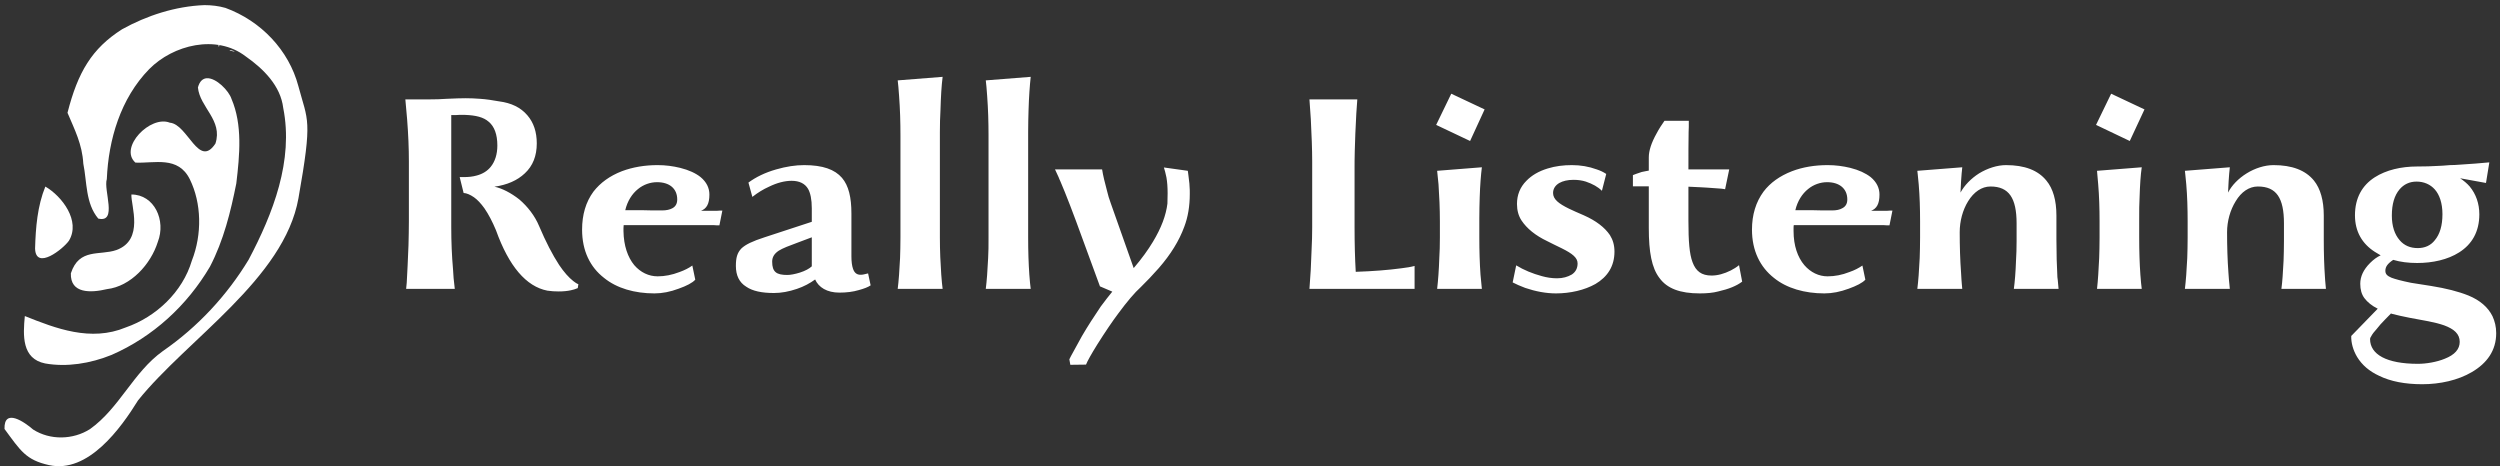 <svg data-v-423bf9ae="" xmlns="http://www.w3.org/2000/svg" viewBox="0 0 488 91" class="iconLeft"><rect x="0" y="0" width="488" height="91" fill="#333333" stroke="none"/><!----><!----><!----><g data-v-423bf9ae="" id="fbf52067-5b9d-4867-a8ee-e7911f1b7951" fill="white" transform="matrix(3.829,0,0,3.829,75.066,4.585)"><path d="M9.88 13.29L9.81 13.26C9.77 13.24 9.70 13.19 9.62 13.13C9.39 12.95 9.15 12.68 8.90 12.31C8.56 11.79 8.22 11.13 7.88 10.33C7.66 9.80 7.29 9.33 6.87 8.97C6.45 8.64 5.99 8.40 5.60 8.32C6.25 8.23 6.77 8.00 7.15 7.64C7.56 7.26 7.76 6.75 7.76 6.11C7.76 5.53 7.60 5.05 7.28 4.68C6.94 4.28 6.46 4.05 5.84 3.97C5.51 3.91 5.18 3.86 4.87 3.84C4.61 3.82 4.37 3.81 4.14 3.81C3.91 3.81 3.58 3.82 3.16 3.84C2.90 3.86 2.59 3.87 2.23 3.87L1.06 3.87C1.08 4.12 1.11 4.45 1.15 4.88C1.21 5.64 1.24 6.36 1.24 7.04L1.24 10.08C1.24 10.48 1.23 10.89 1.22 11.30C1.19 12.07 1.16 12.71 1.13 13.22L1.10 13.53L3.58 13.53C3.53 13.13 3.50 12.80 3.49 12.53C3.43 11.85 3.40 11.13 3.40 10.38L3.40 4.67C3.59 4.67 3.72 4.67 3.79 4.66C3.86 4.66 3.96 4.66 4.11 4.66C4.66 4.68 5.05 4.78 5.31 5.01C5.60 5.25 5.75 5.66 5.75 6.22C5.75 6.67 5.63 7.04 5.41 7.31C5.24 7.52 5.00 7.67 4.70 7.75C4.49 7.81 4.28 7.83 4.05 7.83L3.83 7.83L4.03 8.64C4.19 8.65 4.37 8.73 4.56 8.86C4.73 8.98 4.91 9.17 5.09 9.42C5.31 9.74 5.50 10.11 5.68 10.54C6.34 12.38 7.22 13.41 8.30 13.62C8.49 13.65 8.69 13.66 8.88 13.66C9.11 13.66 9.32 13.64 9.50 13.60C9.61 13.58 9.73 13.54 9.85 13.49ZM13.92 7.22C13.27 7.22 12.66 7.32 12.10 7.53C11.48 7.77 11.00 8.12 10.65 8.57C10.26 9.10 10.07 9.75 10.07 10.51C10.07 11.59 10.48 12.42 11.19 12.97C11.84 13.50 12.75 13.76 13.76 13.76C14.15 13.76 14.57 13.68 14.99 13.52C15.39 13.38 15.70 13.22 15.84 13.06L15.69 12.34C15.51 12.47 15.29 12.58 15.04 12.67C14.65 12.82 14.28 12.89 13.92 12.89C13.47 12.89 13.05 12.69 12.73 12.32C12.40 11.92 12.19 11.33 12.18 10.58L12.18 10.43C12.18 10.39 12.19 10.35 12.19 10.28L15.51 10.28L15.96 10.28C16.07 10.28 16.21 10.28 16.40 10.28L16.79 10.28C16.86 10.29 16.96 10.29 17.07 10.29L17.22 9.54L17.07 9.54C17.01 9.55 16.91 9.55 16.77 9.55L16.41 9.55C16.34 9.55 16.24 9.55 16.13 9.55C16.41 9.44 16.56 9.21 16.56 8.72C16.56 8.38 16.41 8.08 16.11 7.83C15.86 7.63 15.51 7.47 15.07 7.36C14.70 7.27 14.32 7.22 13.92 7.22ZM13.89 8.09C14.53 8.09 14.92 8.42 14.92 8.97C14.92 9.18 14.84 9.33 14.67 9.42C14.54 9.49 14.37 9.53 14.15 9.53C13.74 9.53 13.43 9.53 13.22 9.52L12.27 9.52C12.38 9.05 12.62 8.68 12.92 8.44C13.20 8.21 13.55 8.09 13.89 8.09ZM24.65 12.74L24.44 12.79C24.39 12.80 24.34 12.81 24.29 12.81L24.24 12.81C24.07 12.80 23.95 12.71 23.88 12.50C23.83 12.36 23.80 12.14 23.80 11.87L23.80 9.69C23.80 8.86 23.66 8.27 23.32 7.87C22.95 7.44 22.34 7.22 21.39 7.22C20.95 7.22 20.48 7.29 19.96 7.44C19.40 7.60 18.93 7.83 18.55 8.11L18.75 8.84C19.03 8.62 19.31 8.45 19.60 8.32C20.01 8.12 20.40 8.02 20.75 8.02C21.15 8.02 21.43 8.16 21.59 8.43C21.71 8.64 21.78 8.97 21.78 9.42L21.78 10.11L19.37 10.90C18.75 11.10 18.40 11.27 18.19 11.47C17.98 11.69 17.91 11.94 17.91 12.36C17.91 12.84 18.08 13.20 18.44 13.42C18.76 13.64 19.23 13.74 19.85 13.74C20.22 13.74 20.61 13.67 21.02 13.53C21.38 13.41 21.69 13.24 21.95 13.05C22.13 13.45 22.55 13.72 23.19 13.72C23.55 13.72 23.88 13.68 24.18 13.59C24.44 13.52 24.65 13.44 24.78 13.35ZM20.53 12.82C19.98 12.82 19.76 12.67 19.76 12.14C19.76 11.91 19.87 11.73 20.10 11.58C20.29 11.46 20.65 11.32 21.01 11.19L21.78 10.90L21.78 12.38C21.65 12.50 21.45 12.61 21.17 12.70C20.91 12.78 20.69 12.82 20.53 12.82ZM26.30 10.91C26.30 11.30 26.29 11.65 26.28 11.96C26.25 12.60 26.21 13.13 26.16 13.53L28.45 13.53C28.43 13.36 28.40 13.11 28.38 12.80C28.34 12.23 28.31 11.61 28.31 10.91L28.31 5.53C28.31 5.13 28.32 4.76 28.34 4.42C28.36 3.75 28.39 3.19 28.45 2.72L26.16 2.90C26.18 3.08 26.21 3.35 26.23 3.69C26.28 4.36 26.30 5.03 26.30 5.70ZM30.79 10.91C30.79 11.30 30.79 11.65 30.77 11.96C30.74 12.60 30.70 13.13 30.65 13.53L32.94 13.53C32.92 13.36 32.89 13.11 32.87 12.80C32.83 12.23 32.81 11.61 32.81 10.91L32.81 5.53C32.81 5.13 32.82 4.76 32.83 4.42C32.85 3.75 32.89 3.19 32.94 2.72L30.65 2.90C30.67 3.08 30.70 3.35 30.72 3.69C30.77 4.36 30.79 5.03 30.79 5.70ZM36.47 13.40L37.10 13.67C36.93 13.88 36.73 14.13 36.51 14.43C36.16 14.95 35.84 15.44 35.55 15.94C35.35 16.30 35.16 16.64 34.99 16.96L34.91 17.12L34.96 17.40L35.76 17.39C35.83 17.21 36.02 16.87 36.33 16.37C36.74 15.72 37.10 15.19 37.40 14.79C37.85 14.18 38.23 13.73 38.56 13.43C38.85 13.15 39.15 12.83 39.47 12.47C40.08 11.77 40.51 11.07 40.77 10.36C40.96 9.86 41.05 9.30 41.05 8.69C41.05 8.53 41.05 8.41 41.04 8.34L41.03 8.16L40.98 7.74C40.96 7.62 40.96 7.55 40.95 7.51L39.73 7.34C39.77 7.47 39.82 7.64 39.86 7.85C39.90 8.08 39.92 8.34 39.92 8.66C39.92 8.75 39.91 8.93 39.91 9.18C39.84 9.77 39.60 10.42 39.17 11.13C38.93 11.53 38.61 11.98 38.19 12.47C37.68 11.02 37.29 9.92 37.02 9.16C36.94 8.95 36.88 8.74 36.83 8.53C36.72 8.12 36.63 7.76 36.58 7.44L34.18 7.44C34.23 7.55 34.29 7.67 34.36 7.83C34.39 7.92 34.43 7.99 34.45 8.04C34.59 8.37 34.76 8.78 34.95 9.28L35.26 10.10ZM47.29 10.38C47.29 10.77 47.28 11.14 47.26 11.52C47.24 12.24 47.20 12.91 47.15 13.53L52.51 13.53L52.51 12.36C52.33 12.41 52.09 12.45 51.83 12.48C51.16 12.57 50.39 12.63 49.51 12.66C49.47 11.98 49.45 11.21 49.45 10.38L49.45 7.34C49.45 7.17 49.45 6.89 49.46 6.52C49.48 5.81 49.50 5.31 49.52 4.99C49.52 4.80 49.55 4.47 49.58 4.01L49.59 3.87L47.15 3.87L47.22 4.88C47.26 5.69 47.29 6.41 47.29 7.04ZM53.61 5.17L55.34 5.99L56.08 4.38L54.38 3.58ZM53.80 10.91C53.80 11.30 53.79 11.65 53.77 11.96C53.75 12.57 53.71 13.10 53.66 13.53L55.94 13.53C55.92 13.36 55.90 13.11 55.87 12.80C55.83 12.23 55.81 11.61 55.81 10.91L55.81 9.94C55.81 9.54 55.82 9.18 55.83 8.86C55.85 8.24 55.89 7.73 55.94 7.33L53.66 7.51L53.73 8.20C53.77 8.79 53.80 9.43 53.80 10.09ZM57.51 13.20C57.68 13.29 57.89 13.38 58.15 13.48C58.68 13.66 59.21 13.76 59.72 13.76C60.45 13.76 61.18 13.59 61.73 13.28C62.34 12.92 62.70 12.38 62.70 11.63C62.70 11.30 62.62 11.03 62.47 10.79C62.20 10.39 61.75 10.05 61.14 9.78C60.82 9.64 60.56 9.53 60.38 9.44C59.85 9.18 59.57 8.96 59.57 8.64C59.57 8.43 59.68 8.25 59.89 8.13C60.07 8.03 60.31 7.97 60.61 7.97C60.84 7.97 61.05 8.00 61.24 8.06C61.59 8.18 61.86 8.33 62.06 8.53L62.28 7.67C62.13 7.57 61.98 7.50 61.80 7.44C61.39 7.29 60.97 7.22 60.53 7.22C60.10 7.22 59.69 7.27 59.30 7.39C58.84 7.53 58.48 7.74 58.21 8.02C57.89 8.34 57.73 8.74 57.73 9.20C57.73 9.53 57.81 9.81 57.96 10.04C58.23 10.45 58.67 10.81 59.28 11.10L59.60 11.26C59.79 11.35 59.93 11.42 60.03 11.47C60.55 11.73 60.82 11.94 60.82 12.23C60.82 12.48 60.72 12.67 60.52 12.80C60.31 12.92 60.07 12.99 59.77 12.99C59.51 12.99 59.25 12.95 59.00 12.88C58.52 12.75 58.08 12.57 57.69 12.33ZM63.64 8.30L64.45 8.30L64.45 10.43C64.45 11.66 64.60 12.46 64.99 12.97C65.38 13.51 66.04 13.76 67.05 13.76C67.42 13.76 67.73 13.73 67.99 13.66C68.52 13.54 68.92 13.38 69.21 13.16L69.05 12.32C68.92 12.43 68.78 12.51 68.63 12.59C68.29 12.76 67.96 12.85 67.65 12.85C67.14 12.85 66.85 12.63 66.68 12.17C66.52 11.75 66.47 11.10 66.47 10.06L66.47 8.32L67.11 8.35L67.45 8.37L68.14 8.42C68.26 8.44 68.33 8.44 68.34 8.45L68.55 7.44L66.47 7.44C66.47 6.70 66.47 6.06 66.48 5.53C66.49 5.38 66.49 5.19 66.49 4.96L65.25 4.96C65.11 5.16 64.97 5.37 64.85 5.60C64.58 6.08 64.45 6.49 64.45 6.82L64.45 7.50C64.37 7.51 64.25 7.54 64.09 7.57C63.88 7.64 63.73 7.69 63.64 7.73ZM73.57 7.22C72.91 7.22 72.30 7.32 71.75 7.53C71.13 7.77 70.64 8.12 70.30 8.57C69.91 9.10 69.71 9.75 69.71 10.51C69.71 11.59 70.13 12.42 70.83 12.97C71.48 13.50 72.40 13.76 73.40 13.76C73.80 13.76 74.21 13.68 74.64 13.52C75.03 13.38 75.35 13.22 75.49 13.06L75.34 12.34C75.15 12.47 74.94 12.58 74.68 12.67C74.30 12.82 73.93 12.89 73.56 12.89C73.12 12.89 72.70 12.69 72.38 12.32C72.04 11.92 71.83 11.33 71.83 10.58L71.83 10.43C71.83 10.39 71.83 10.35 71.84 10.28L75.15 10.28L75.61 10.28C75.71 10.28 75.86 10.28 76.05 10.28L76.43 10.28C76.51 10.29 76.61 10.29 76.72 10.29L76.87 9.54L76.72 9.54C76.66 9.55 76.56 9.55 76.41 9.55L76.06 9.55C75.99 9.55 75.89 9.55 75.78 9.55C76.06 9.44 76.21 9.21 76.21 8.72C76.21 8.38 76.06 8.08 75.76 7.83C75.50 7.63 75.16 7.47 74.72 7.36C74.35 7.27 73.96 7.22 73.57 7.22ZM73.54 8.09C74.17 8.09 74.57 8.42 74.57 8.97C74.57 9.18 74.49 9.33 74.31 9.42C74.19 9.49 74.02 9.53 73.80 9.53C73.39 9.53 73.07 9.53 72.86 9.52L71.92 9.52C72.03 9.05 72.27 8.68 72.57 8.44C72.85 8.21 73.20 8.09 73.54 8.09ZM80.30 10.64C80.30 10.08 80.45 9.51 80.73 9.06C81.02 8.59 81.42 8.31 81.87 8.31C82.81 8.31 83.20 8.90 83.20 10.19L83.20 11.09C83.20 11.46 83.19 11.79 83.17 12.10C83.15 12.68 83.11 13.16 83.06 13.53L85.34 13.53L85.30 13.09L85.28 12.93C85.25 12.37 85.23 11.73 85.23 11.00L85.23 9.79C85.23 9.02 85.06 8.42 84.72 8.01C84.29 7.48 83.61 7.22 82.66 7.22C82.21 7.22 81.72 7.38 81.29 7.64C80.88 7.90 80.54 8.25 80.34 8.62C80.36 8.17 80.38 7.84 80.40 7.63C80.40 7.64 80.41 7.55 80.43 7.33L78.14 7.51L78.16 7.69L78.21 8.20C78.26 8.79 78.28 9.43 78.28 10.09L78.28 10.91C78.28 11.30 78.27 11.65 78.26 11.96C78.23 12.60 78.19 13.13 78.14 13.53L80.43 13.53L80.41 13.31C80.40 13.17 80.38 12.97 80.37 12.72C80.32 12.04 80.30 11.35 80.30 10.64ZM87.25 5.17L88.97 5.99L89.72 4.38L88.02 3.58ZM87.43 10.91C87.43 11.30 87.42 11.65 87.41 11.96C87.38 12.57 87.35 13.10 87.30 13.53L89.58 13.53C89.56 13.36 89.53 13.11 89.51 12.80C89.47 12.23 89.45 11.61 89.45 10.91L89.45 9.94C89.45 9.54 89.45 9.18 89.47 8.86C89.49 8.24 89.52 7.73 89.58 7.33L87.30 7.51L87.36 8.20C87.41 8.79 87.43 9.43 87.43 10.09ZM93.93 10.64C93.93 10.08 94.09 9.51 94.37 9.06C94.65 8.59 95.05 8.31 95.50 8.31C96.45 8.31 96.83 8.90 96.83 10.19L96.83 11.09C96.83 11.46 96.82 11.79 96.81 12.10C96.78 12.68 96.75 13.16 96.70 13.53L98.97 13.53L98.93 13.09L98.92 12.93C98.88 12.37 98.86 11.73 98.86 11.00L98.86 9.79C98.86 9.02 98.69 8.42 98.36 8.01C97.93 7.48 97.24 7.22 96.30 7.22C95.84 7.22 95.35 7.38 94.93 7.64C94.51 7.90 94.17 8.25 93.98 8.62C94.00 8.17 94.02 7.84 94.04 7.63C94.04 7.64 94.05 7.55 94.07 7.33L91.78 7.51L91.80 7.69L91.85 8.20C91.90 8.79 91.92 9.43 91.92 10.09L91.92 10.91C91.92 11.30 91.91 11.65 91.90 11.96C91.87 12.60 91.83 13.13 91.78 13.53L94.07 13.53L94.05 13.31C94.03 13.17 94.02 12.97 94.00 12.72C93.95 12.04 93.93 11.35 93.93 10.64ZM107.46 14.92C107.23 14.46 106.82 14.11 106.24 13.87C105.72 13.66 105.08 13.50 104.33 13.38C104.07 13.34 103.73 13.29 103.31 13.22C102.82 13.12 102.49 13.03 102.31 12.96C102.10 12.87 102.00 12.78 102.00 12.61C102.00 12.41 102.10 12.25 102.40 12.05C102.77 12.16 103.18 12.21 103.62 12.21C104.41 12.21 105.18 12.04 105.76 11.67C106.41 11.26 106.79 10.62 106.79 9.73C106.79 9.18 106.62 8.70 106.30 8.31C106.16 8.15 105.99 8.01 105.81 7.89L107.13 8.13L107.30 7.08C106.81 7.13 106.34 7.16 105.89 7.19C105.64 7.21 105.45 7.22 105.29 7.22C105.02 7.25 104.83 7.25 104.69 7.26C104.36 7.28 104.01 7.29 103.65 7.29L103.62 7.29C102.80 7.29 102.04 7.47 101.46 7.84C100.82 8.25 100.45 8.89 100.45 9.78C100.45 10.61 100.82 11.23 101.46 11.64C101.55 11.70 101.65 11.75 101.76 11.82C101.58 11.90 101.40 12.03 101.22 12.21C100.88 12.55 100.72 12.90 100.72 13.27C100.72 13.57 100.79 13.81 100.93 14C101.09 14.21 101.31 14.39 101.61 14.54L100.26 15.93C100.25 16.27 100.35 16.65 100.56 17.00C100.81 17.41 101.18 17.73 101.68 17.96C102.27 18.25 103.01 18.39 103.88 18.39C104.78 18.39 105.70 18.19 106.41 17.77C107.18 17.32 107.65 16.67 107.65 15.79C107.65 15.46 107.58 15.18 107.46 14.92ZM102.72 8.46C102.94 8.20 103.23 8.06 103.59 8.06C103.96 8.06 104.29 8.20 104.52 8.46C104.76 8.73 104.91 9.16 104.91 9.72C104.91 10.30 104.78 10.74 104.52 11.05C104.31 11.32 104.01 11.45 103.65 11.45C103.27 11.45 102.96 11.32 102.73 11.05C102.47 10.75 102.33 10.33 102.33 9.79C102.33 9.21 102.46 8.77 102.72 8.46ZM105.03 17.09C104.62 17.26 104.08 17.35 103.66 17.35C102.06 17.35 101.22 16.87 101.22 16.09C101.22 16.05 101.23 16.01 101.27 15.96C101.33 15.84 101.43 15.71 101.56 15.57L101.75 15.34C101.91 15.17 102.08 14.99 102.28 14.79L102.28 14.78L102.33 14.80C102.86 14.94 103.57 15.07 104.19 15.18C104.50 15.24 104.77 15.31 105.00 15.39C105.51 15.58 105.79 15.83 105.79 16.23C105.79 16.60 105.54 16.89 105.03 17.09Z"></path></g><!----><g data-v-423bf9ae="" id="9441096f-df57-4331-84c9-7318f14f68a1" transform="matrix(1,0,0,1,-19.562,-4)" stroke="none" fill="white"><path d="M59.468 5c-5.646.214-11.232 2.026-16.08 4.717-5.906 3.758-8.626 8.375-10.65 16.299 1.395 3.306 2.871 6.127 3.086 9.93.732 3.59.41 7.724 2.915 10.72 3.838.903.975-5.571 1.675-7.708.318-7.676 2.666-15.723 8.272-21.466 4.676-4.731 13.12-6.868 18.833-2.487 3.525 2.466 6.814 5.774 7.329 10.07 2.038 10.263-1.977 20.579-6.761 29.63-4.21 6.945-9.904 13.11-16.737 17.826-5.797 4.148-8.446 11.117-14.233 15.237-3.312 2.097-7.77 2.198-11.093.074-1.655-1.445-5.717-4.283-5.583-.105 3.125 4.234 4.146 6.044 8.69 7.052 7.648 1.7 14.055-7.26 17.372-12.628 9.589-11.942 28.538-23.765 31.316-39.467 2.778-15.703 1.829-14.945-.028-21.923-1.857-6.978-7.292-12.695-14.226-15.23-1.326-.378-2.715-.54-4.097-.541zm2.761 7.843c-.456.37.646.118 0 0zm2.35.92c-1.017.008 2.212.672 0 0zm-4.628 5.506c-.77.039-1.42.551-1.754 1.803.36 3.885 4.896 6.39 3.421 10.94-3.261 4.99-5.388-3.763-8.904-4.064-3.813-1.525-9.994 4.871-6.725 7.792 3.705.173 8.351-1.368 10.63 3.262 2.277 4.63 2.431 10.693.385 15.897-1.801 6.069-6.954 10.958-12.89 13.013-6.835 2.85-13.684.195-19.705-2.22-.367 3.786-.604 8.336 3.965 9.252 4.21.752 8.812.017 12.965-1.665 8.093-3.531 14.742-9.648 19.2-17.216 2.677-5.128 4.05-10.744 5.151-16.262.662-5.54 1.22-11.463-.936-16.492-.501-1.58-2.983-4.132-4.803-4.04zM28.413 40.417c-1.554 3.804-1.885 7.99-2.004 12.08.117 4.373 5.504.083 6.615-1.517 2.31-3.84-1.335-8.661-4.611-10.563zm16.797 1.55c-.105 2.176 2.546 8.851-2.928 10.84-3.25 1.133-7.261-.442-8.887 4.542-.138 4.006 3.896 3.838 7.044 3.089 4.671-.546 8.566-4.874 9.922-9.2 1.647-4.223-.677-9.275-5.15-9.272z"></path></g><!----></svg>